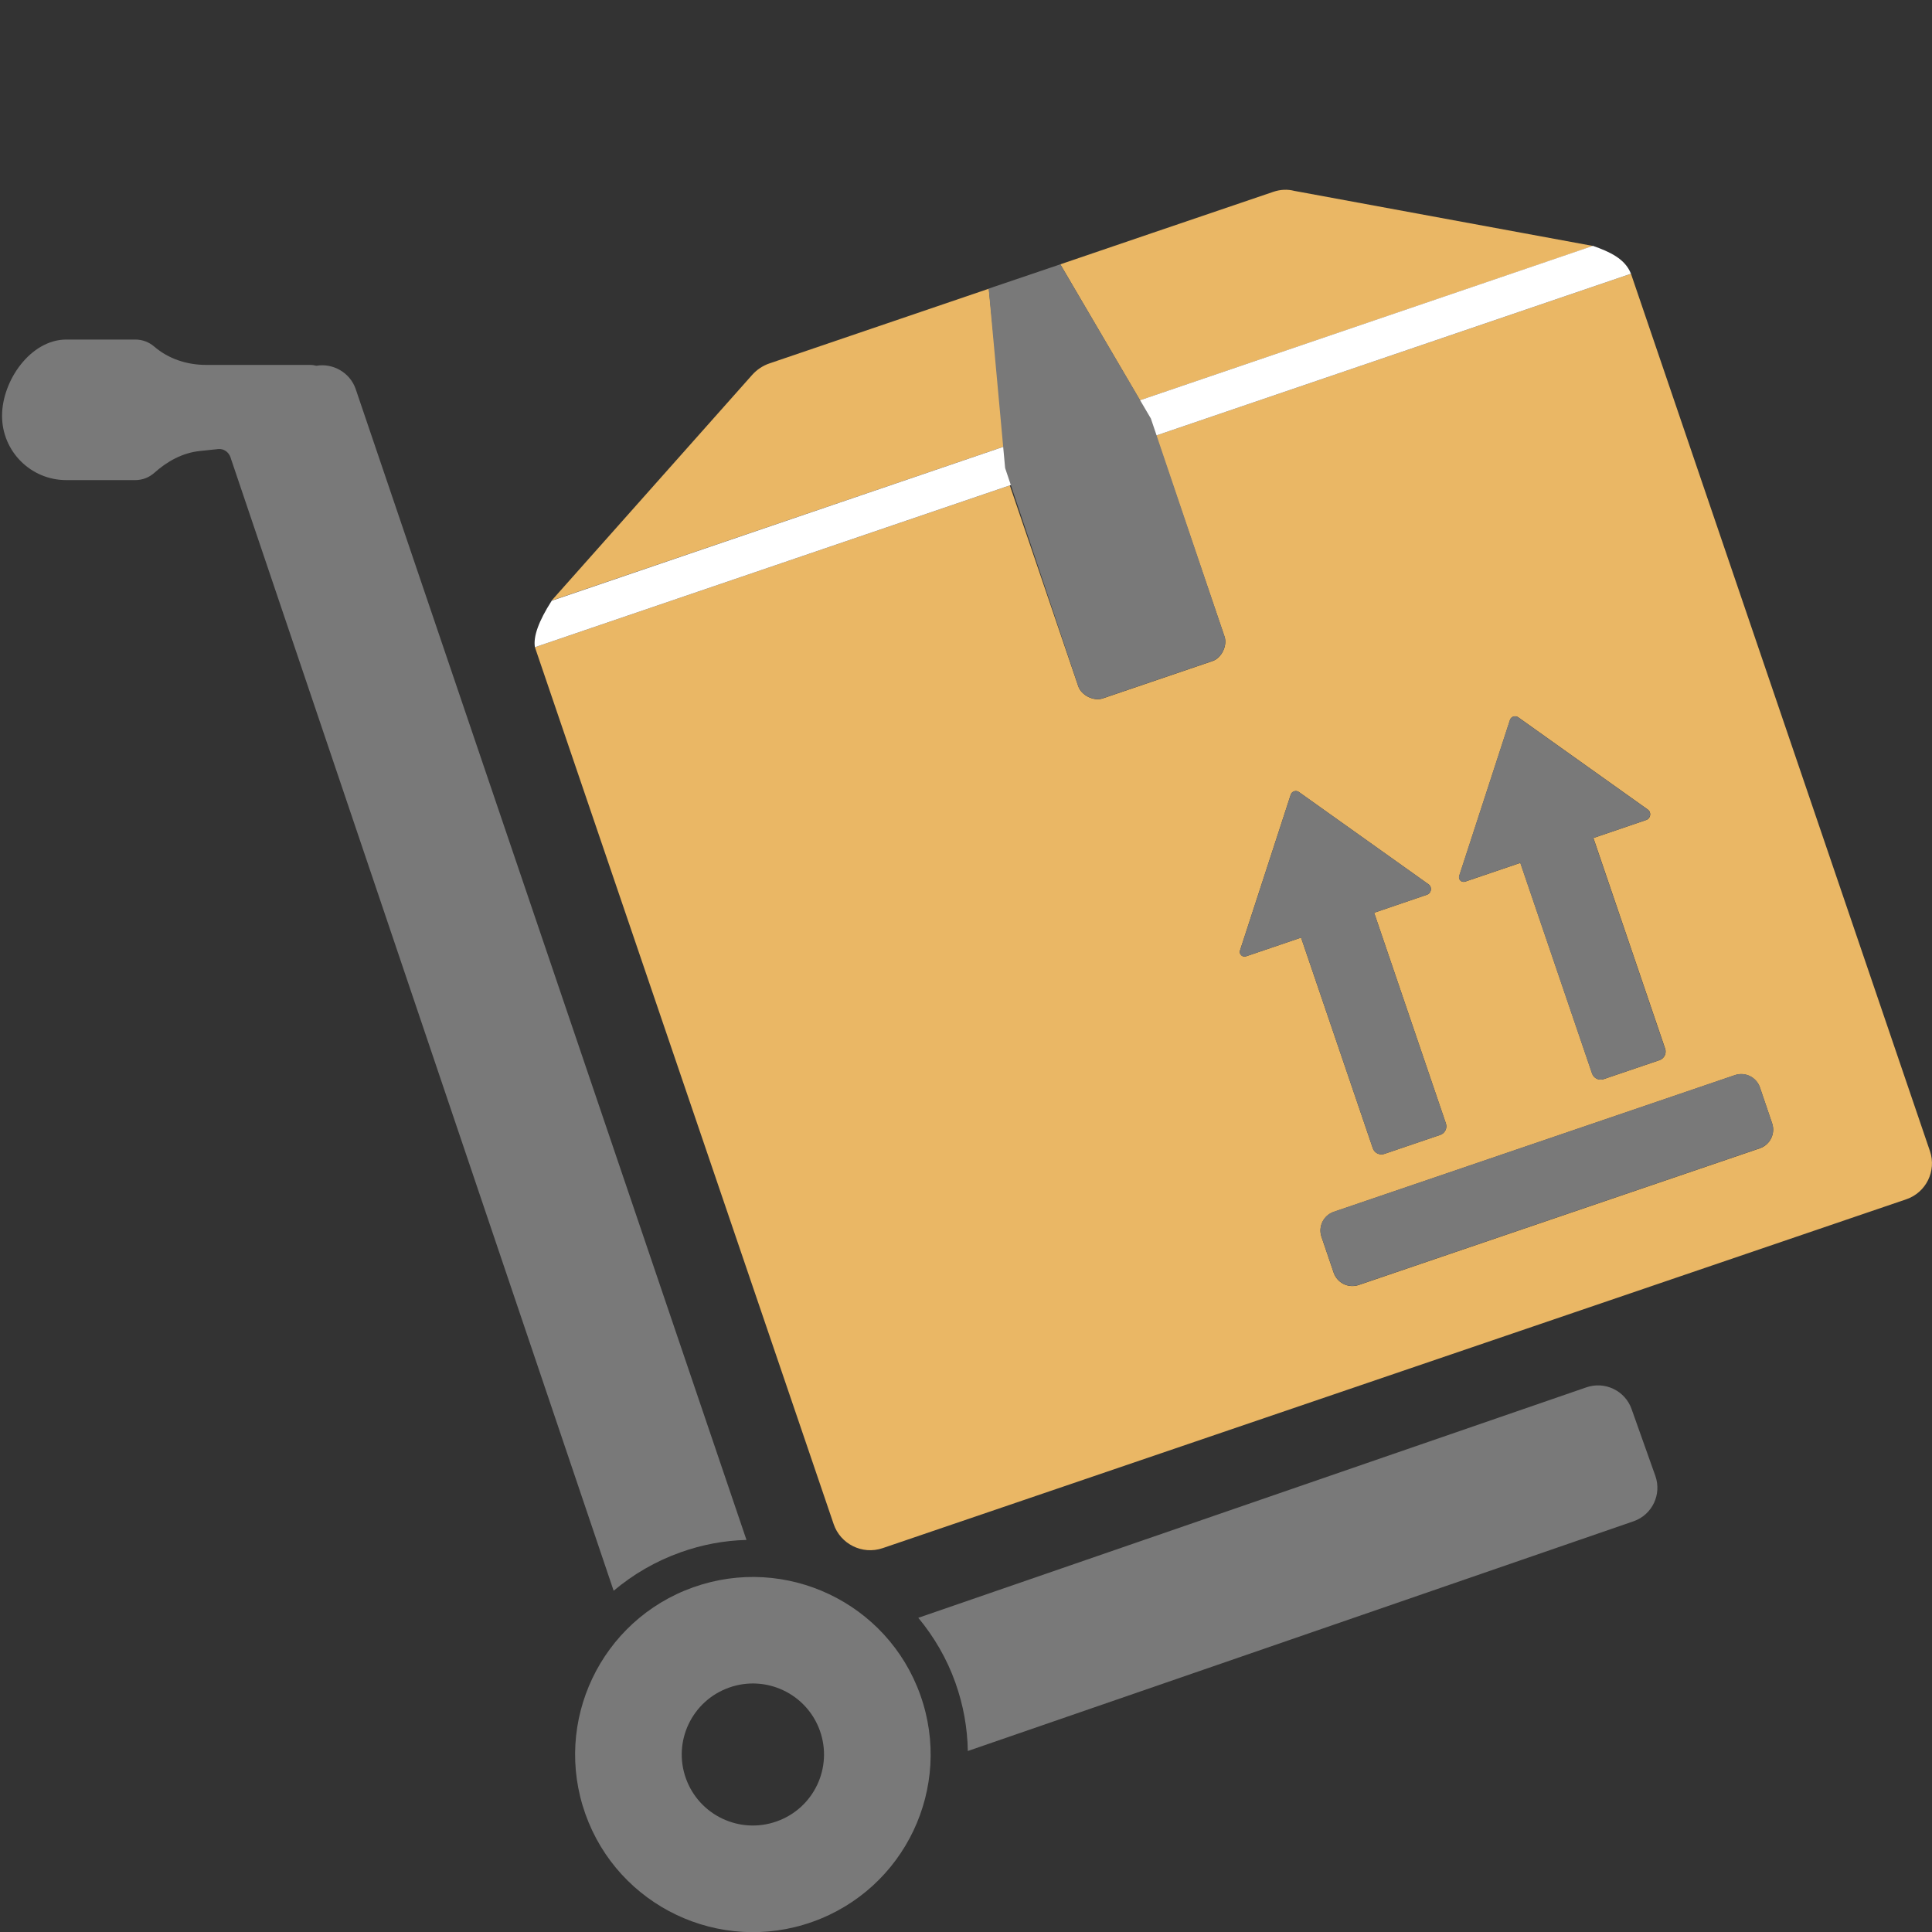 <?xml version="1.0" encoding="UTF-8"?>
<!DOCTYPE svg PUBLIC "-//W3C//DTD SVG 1.1//EN" "http://www.w3.org/Graphics/SVG/1.1/DTD/svg11.dtd">
<svg version="1.1" id="Layer_1" xmlns="http://www.w3.org/2000/svg" xmlns:xlink="http://www.w3.org/1999/xlink" x="0px" y="0px" width="16px" height="16px" viewBox="0 0 16 16" enable-background="new 0 0 16 16" xml:space="preserve">
  <rect x="0" y="0" width="16" height="16" fill="#333333" stroke="none"/>
  <g id="icon">
    <path d="M7.622,14.038c-0.272,-0.765,-1.114,-1.165,-1.88,-0.893c-0.766,0.272,-1.166,1.113,-0.894,1.878c0.272,0.765,1.114,1.165,1.88,0.893C7.494,15.644,7.894,14.803,7.622,14.038zM6.432,15.084c-0.306,0.109,-0.643,-0.051,-0.752,-0.357c-0.109,-0.306,0.051,-0.642,0.358,-0.751c0.306,-0.109,0.643,0.051,0.752,0.357C6.899,14.639,6.739,14.976,6.432,15.084z" fill-rule="evenodd" fill="#797979"/>
    <path d="M6.038,13.976c0.306,-0.109,0.643,0.051,0.752,0.357c0.109,0.306,-0.051,0.642,-0.358,0.751c-0.306,0.109,-0.643,-0.051,-0.752,-0.357C5.571,14.421,5.731,14.085,6.038,13.976z" fill-rule="evenodd" fill="none"/>
    <path d="M2.945,3.22l3.237,9.533c-0.185,0.005,-0.368,0.039,-0.544,0.102c-0.206,0.073,-0.394,0.182,-0.556,0.319L1.909,3.788c0,0,0,0,0,-0.001c-0.015,-0.043,-0.056,-0.073,-0.102,-0.068l-0.152,0.016c-0.143,0.015,-0.27,0.085,-0.376,0.18c-0.042,0.038,-0.098,0.061,-0.159,0.061H0.549c-0.294,0,-0.532,-0.238,-0.532,-0.532v0c0,-0.294,0.238,-0.632,0.532,-0.632h0.572c0.06,0,0.114,0.022,0.156,0.058c0.118,0.102,0.272,0.152,0.429,0.152l0.858,0c0.022,0,0.04,0.003,0.056,0.007C2.757,3.006,2.897,3.084,2.945,3.22zM13.709,12.223l-0.197,-0.554c-0.054,-0.153,-0.223,-0.233,-0.376,-0.179l-5.531,1.908c0.13,0.157,0.236,0.337,0.307,0.537c0.066,0.185,0.1,0.376,0.103,0.566l5.515,-1.903C13.683,12.544,13.763,12.376,13.709,12.223z" fill-rule="evenodd" fill="#797979"/>
    <path d="M8.321,3.696L4.568,4.974l1.66,-1.868c0.039,-0.044,0.089,-0.078,0.146,-0.097l1.815,-0.618L8.321,3.696zM8.781,2.189l0.66,1.126l3.752,-1.278l-2.473,-0.456c-0.057,-0.015,-0.117,-0.012,-0.173,0.007C10.221,1.698,8.781,2.189,8.781,2.189zM9.574,3.607l3.933,-1.34l2.476,7.266c0.056,0.164,-0.032,0.343,-0.196,0.399L7.31,12.821c-0.171,0.058,-0.351,-0.036,-0.406,-0.199L4.43,5.36l3.933,-1.34l0.567,1.664c0.025,0.073,0.126,0.126,0.203,0.1l0.908,-0.309c0.077,-0.026,0.125,-0.13,0.1,-0.203L9.574,3.607zM12.135,7.301l0.456,-0.155l0.594,1.744c0.013,0.039,0.056,0.061,0.096,0.047l0.462,-0.157c0.039,-0.013,0.061,-0.056,0.047,-0.096l-0.594,-1.744l0.437,-0.149c0.038,-0.013,0.046,-0.064,0.013,-0.087l-1.073,-0.764c-0.024,-0.017,-0.059,-0.006,-0.068,0.023l-0.42,1.29C12.075,7.284,12.104,7.312,12.135,7.301zM10.319,7.92l0.456,-0.155l0.594,1.744c0.013,0.039,0.056,0.061,0.096,0.047l0.462,-0.157c0.039,-0.013,0.061,-0.056,0.047,-0.096l-0.594,-1.744l0.437,-0.149c0.038,-0.013,0.046,-0.064,0.013,-0.087l-1.073,-0.764c-0.024,-0.017,-0.059,-0.006,-0.068,0.023l-0.42,1.29C10.26,7.902,10.289,7.93,10.319,7.92zM14.575,9.006c-0.029,-0.085,-0.122,-0.131,-0.207,-0.102l-3.322,1.132c-0.085,0.029,-0.131,0.122,-0.102,0.207l0.101,0.297c0.029,0.085,0.122,0.131,0.207,0.102l3.322,-1.132c0.085,-0.029,0.131,-0.122,0.102,-0.207L14.575,9.006z" fill="#EAB765"/>
    <path d="M13.192,2.036L4.569,4.975c-0.109,0.17,-0.154,0.298,-0.139,0.385l9.077,-3.093C13.458,2.142,13.33,2.085,13.192,2.036z" fill="#FFFFFF"/>
    <path d="M8.781,2.189l0.75,1.277l0.61,1.805c0.025,0.073,-0.023,0.177,-0.1,0.203l-0.908,0.309c-0.077,0.026,-0.178,-0.027,-0.203,-0.1l-0.606,-1.807l-0.136,-1.486L8.781,2.189zM11.252,10.641l3.322,-1.132c0.085,-0.029,0.131,-0.122,0.102,-0.207l-0.101,-0.297c-0.029,-0.085,-0.122,-0.131,-0.207,-0.102l-3.322,1.132c-0.085,0.029,-0.131,0.122,-0.102,0.207l0.101,0.297C11.075,10.625,11.167,10.67,11.252,10.641zM10.689,6.582l-0.42,1.29c-0.009,0.03,0.02,0.059,0.05,0.048l0.456,-0.155l0.594,1.744c0.013,0.039,0.056,0.061,0.096,0.047l0.462,-0.157c0.039,-0.013,0.061,-0.056,0.047,-0.096l-0.594,-1.744l0.437,-0.149c0.038,-0.013,0.046,-0.064,0.013,-0.087l-1.073,-0.764C10.732,6.541,10.698,6.553,10.689,6.582zM12.504,5.963l-0.42,1.29c-0.009,0.03,0.02,0.059,0.05,0.048l0.456,-0.155l0.594,1.744c0.013,0.039,0.056,0.061,0.096,0.047l0.462,-0.157c0.039,-0.013,0.061,-0.056,0.047,-0.096l-0.594,-1.744l0.437,-0.149c0.038,-0.013,0.046,-0.064,0.013,-0.087l-1.073,-0.764C12.547,5.923,12.513,5.934,12.504,5.963z" fill-rule="evenodd" fill="#797979"/>
  </g>
</svg>
